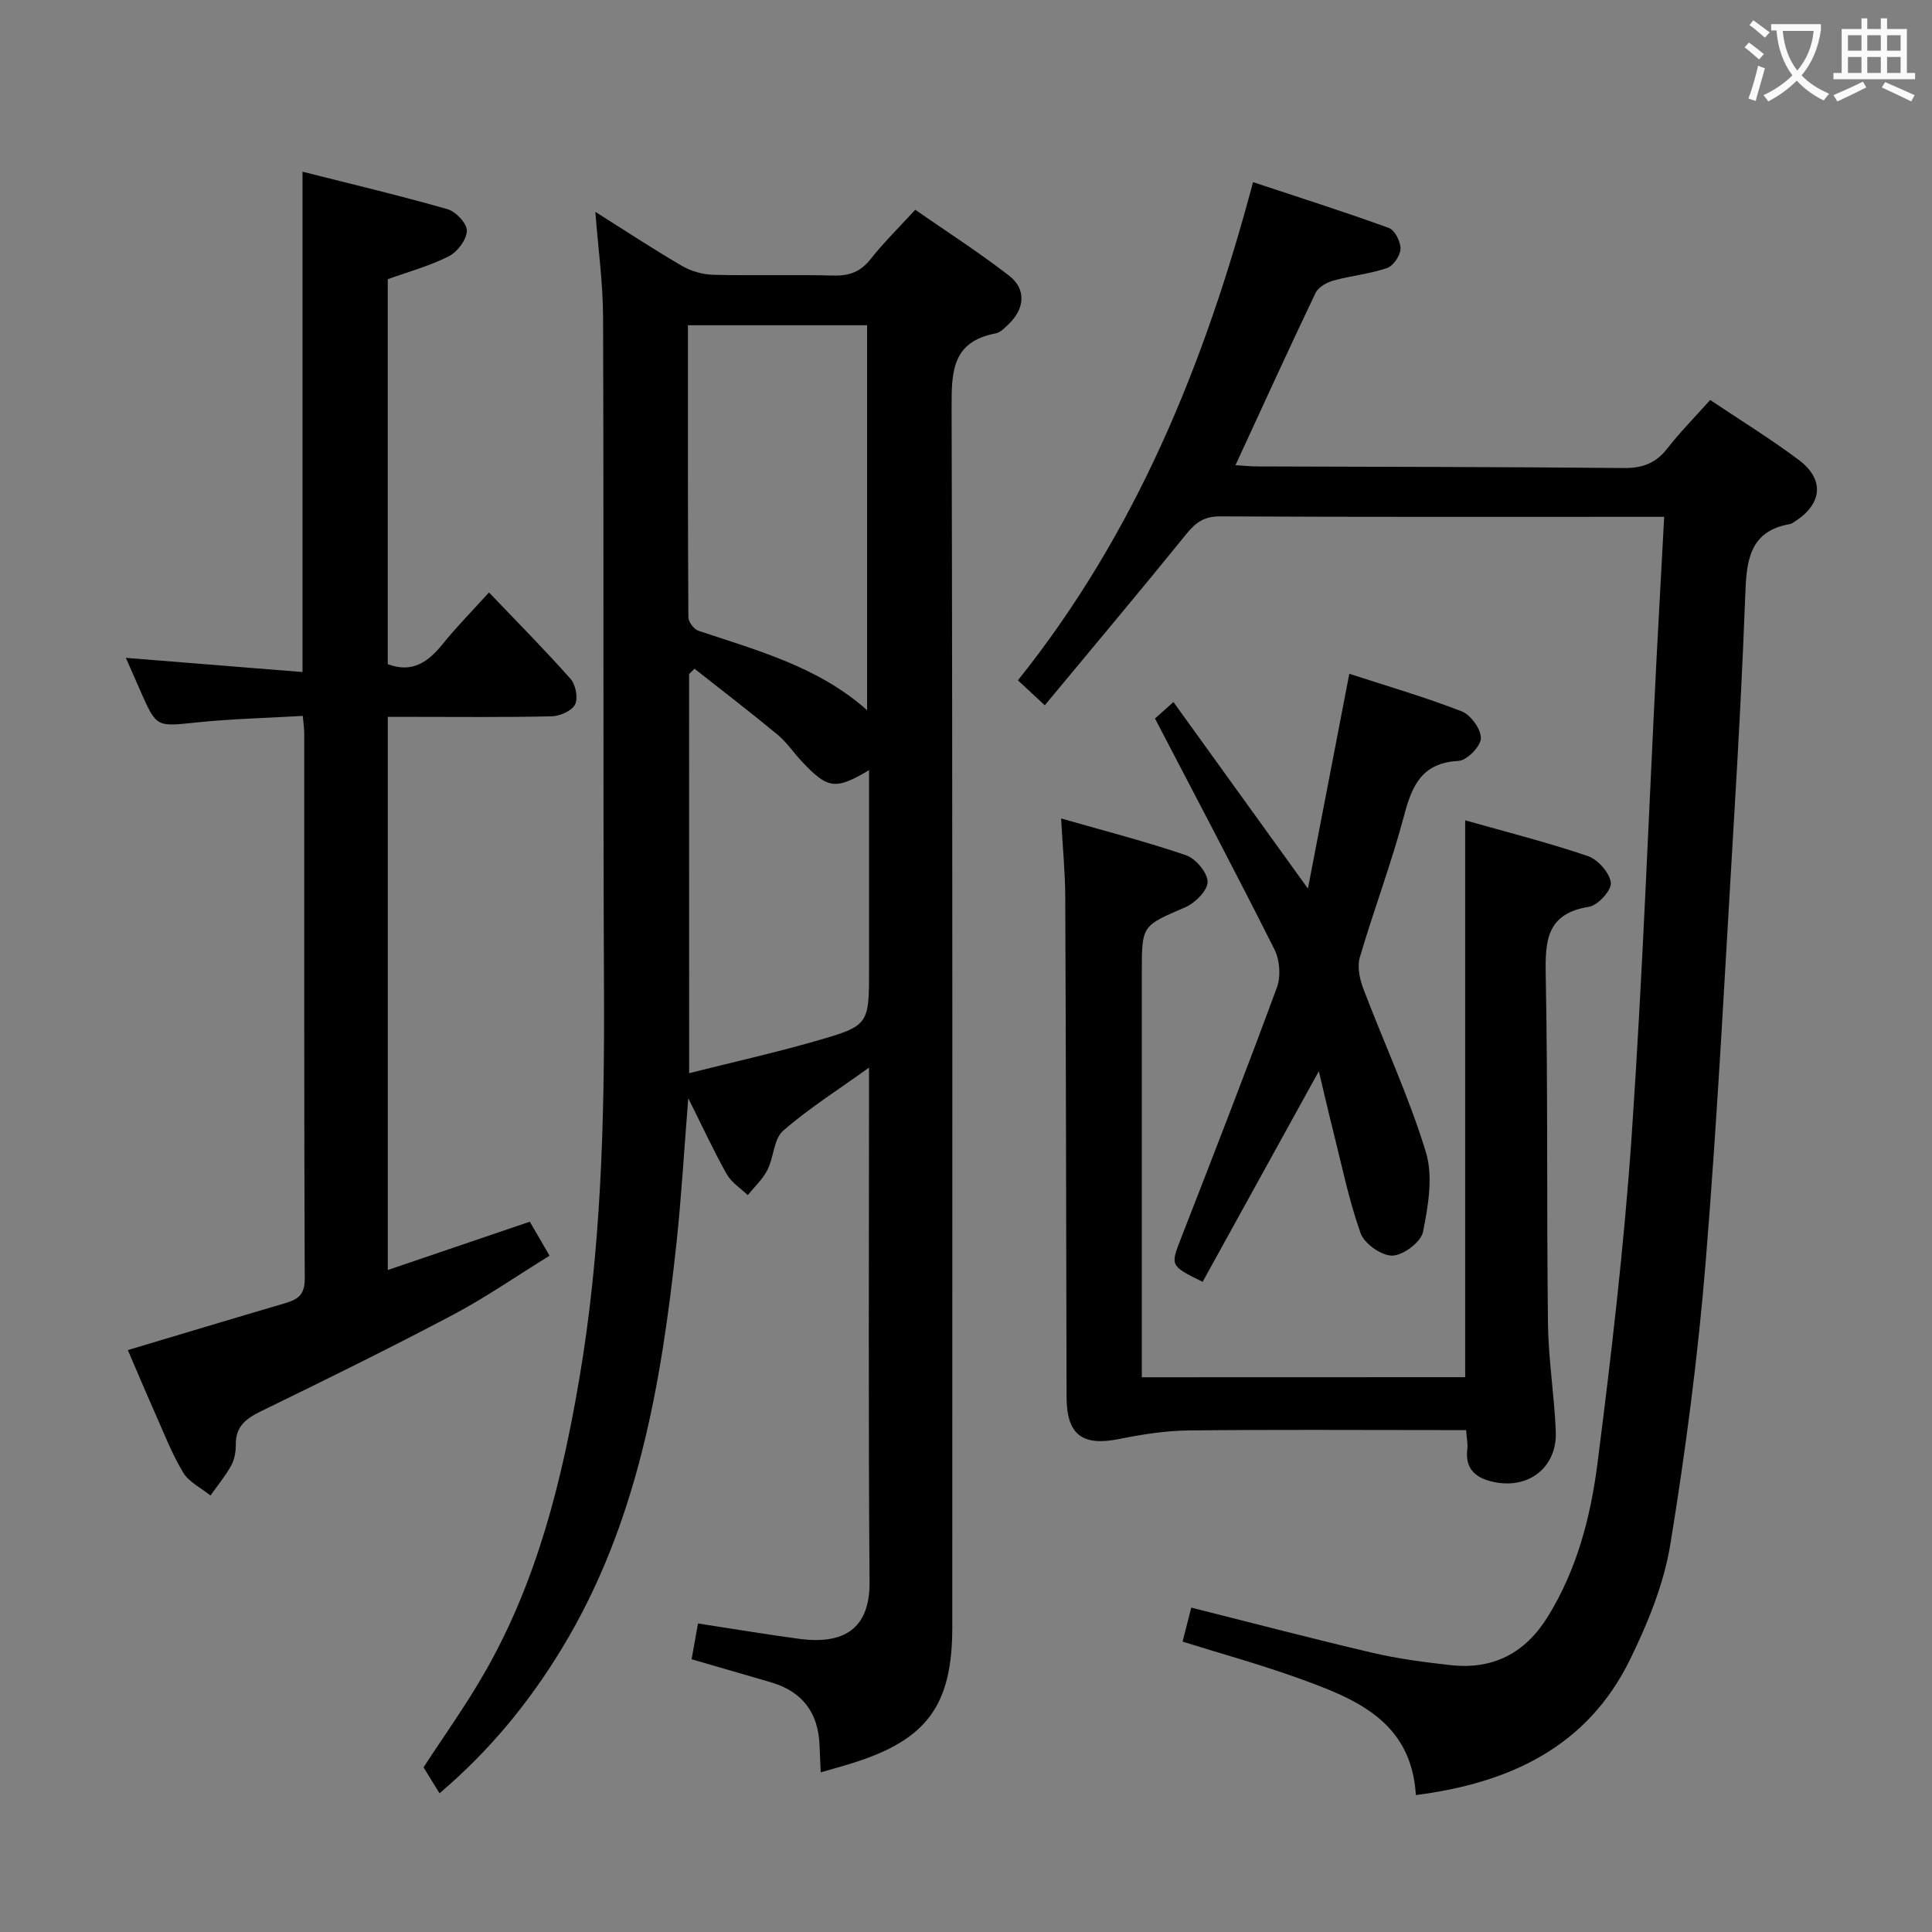 <svg enable-background="new 0 0 400 400" viewBox="0 0 400 400" xmlns="http://www.w3.org/2000/svg"><rect x="0" y="0" width="400" height="400" fill="#808080" stroke="none"/><g fill="#010000"><path d="m169.92 366.94c-.1-2.26-.18-3.9-.24-5.55-.24-6.82-3.58-11.22-10.17-13.12-5.4-1.56-10.79-3.14-16.32-4.74.43-2.43.86-4.81 1.32-7.41 7.2 1.1 14.05 2.26 20.93 3.18 10.34 1.39 14.66-3.07 14.59-11.74-.26-33.99-.11-67.97-.11-101.96 0-1.26 0-2.52 0-4.56-6.46 4.65-12.49 8.45-17.79 13.08-1.94 1.7-1.92 5.49-3.24 8.1-.98 1.93-2.69 3.5-4.07 5.23-1.48-1.44-3.39-2.63-4.36-4.36-2.64-4.67-4.89-9.57-7.96-15.71-.89 11.05-1.43 20.58-2.45 30.06-3.17 29.37-8.1 58.26-23.86 84.09-6.73 11.03-14.79 20.9-25.19 29.75-1-1.61-2.04-3.3-3.31-5.37 3.95-6.1 8.89-12.95 13.02-20.26 10.53-18.61 15.62-39.05 19.19-59.94 4.56-26.67 5.27-53.55 5.15-80.53-.21-46.48-.03-92.96-.19-139.45-.02-7.11-1.01-14.21-1.6-21.87 6.11 3.85 11.9 7.67 17.88 11.16 1.89 1.1 4.27 1.81 6.45 1.87 8.32.21 16.66-.05 24.99.16 3.28.08 5.6-.78 7.67-3.41 2.66-3.38 5.77-6.42 9.24-10.21 6.55 4.55 13.22 8.83 19.45 13.66 3.55 2.75 3.23 6.78-.03 9.94-.82.8-1.77 1.81-2.8 2-9.08 1.73-9.11 8.02-9.09 15.53.22 84.13.14 168.27.14 252.41 0 16.07-5.27 23.25-20.62 28.04-2.04.66-4.12 1.21-6.62 1.93zm-27.49-299.6c0 20.53-.03 40.49.09 60.45.01.97 1.14 2.49 2.07 2.8 12.29 4.11 24.9 7.49 34.93 16.45 0-26.78 0-53.17 0-79.7-12.39 0-24.35 0-37.09 0zm.25 154.85c9.2-2.31 17.74-4.23 26.15-6.64 11.15-3.19 11.1-3.35 11.1-15.06 0-13.59 0-27.18 0-41.04-6.96 4.15-8.55 3.92-13.93-1.81-1.71-1.82-3.12-3.97-5.02-5.54-5.63-4.66-11.44-9.11-17.19-13.65-.37.37-.74.74-1.12 1.1.01 27.24.01 54.48.01 82.64z"/><path d="m344.55 107c-1.87 0-3.16 0-4.46 0-29.16 0-58.32.06-87.48-.09-3.26-.02-5.03 1.23-6.96 3.62-9.6 11.85-19.41 23.52-29.34 35.49-2.49-2.31-3.92-3.64-5.56-5.17 24.39-30.47 38.67-65.48 48.68-103.14 9.44 3.13 18.85 6.12 28.13 9.49 1.23.45 2.45 2.87 2.4 4.33-.05 1.41-1.5 3.53-2.8 3.97-3.58 1.22-7.44 1.58-11.1 2.59-1.38.38-3.11 1.36-3.68 2.54-5.58 11.67-10.94 23.45-16.59 35.68 1.36.08 2.91.25 4.47.26 25.32.09 50.65.09 75.97.33 3.87.04 6.6-1.01 8.96-4.04 2.64-3.38 5.68-6.46 8.89-10.05 6.28 4.22 12.5 8.04 18.31 12.39 5.44 4.07 4.92 9.15-.86 12.82-.28.18-.57.41-.88.47-8.55 1.44-9.06 7.76-9.31 14.66-.57 15.29-1.38 30.57-2.3 45.85-1.84 30.69-3.38 61.4-5.88 92.04-1.6 19.65-4.16 39.26-7.34 58.72-1.34 8.2-4.66 16.32-8.35 23.85-8.82 18-24.78 25.53-44.33 28.04-.94-15.56-12.87-20.09-24.81-24.37-7.62-2.73-15.45-4.89-23.49-7.4.63-2.46 1.17-4.6 1.8-7.04 12.78 3.21 25.1 6.45 37.5 9.35 5.32 1.24 10.78 1.96 16.22 2.56 8.8.97 15.45-2.5 20.13-10.09 5.98-9.7 8.82-20.53 10.23-31.53 2.88-22.55 5.53-45.18 7.09-67.85 2.27-33.01 3.49-66.09 5.17-99.14.51-9.45 1.02-18.9 1.57-29.14z"/><path d="m80.29 262.94c10.03-3.41 19.54-6.65 29.4-10 1.18 2.03 2.41 4.15 4.09 7.04-6.8 4.19-13.2 8.64-20.04 12.26-13.07 6.91-26.36 13.44-39.65 19.92-3.11 1.52-5.32 3.12-5.27 6.91.02 1.46-.26 3.09-.95 4.35-1.21 2.19-2.84 4.15-4.29 6.21-1.93-1.56-4.46-2.76-5.66-4.76-2.38-3.96-4.06-8.35-5.95-12.6-1.88-4.23-3.67-8.5-5.5-12.75 11.02-3.29 21.77-6.54 32.54-9.7 2.6-.76 4.09-1.71 4.08-5.01-.15-37.65-.09-75.3-.1-112.96 0-.96-.15-1.93-.3-3.63-7.45.44-14.73.6-21.95 1.35-8.34.87-8.32 1.09-11.64-6.45-1-2.26-1.99-4.52-3.04-6.92 12.29.99 24.28 1.95 36.57 2.94 0-34.93 0-68.81 0-103.59 10.04 2.54 20.1 4.92 30.03 7.76 1.72.49 4.05 2.98 4 4.48-.06 1.84-1.94 4.35-3.7 5.25-3.93 2-8.28 3.18-12.68 4.77v79.7c5.16 1.94 8.44-.52 11.45-4.26 2.7-3.36 5.75-6.44 9.51-10.59 5.8 6.08 11.52 11.84 16.89 17.9 1.06 1.2 1.59 3.96.94 5.28-.66 1.32-3.1 2.41-4.79 2.46-9.49.23-18.99.12-28.49.12-1.78 0-3.56 0-5.5 0z"/><path d="m303.35 285.13c0-38.27 0-76.35 0-115.29 8.47 2.4 17.05 4.56 25.4 7.4 2.08.71 4.5 3.45 4.76 5.51.19 1.53-2.67 4.7-4.52 4.99-8.83 1.4-9.1 7.03-8.96 14.27.46 23.99.17 47.98.46 71.98.09 7.46 1.31 14.9 1.62 22.36.3 7.36-5.5 11.99-12.74 10.5-3.64-.75-6.11-2.55-5.58-6.82.14-1.1-.13-2.25-.25-3.95-2 0-3.79 0-5.57 0-17.33 0-34.66-.12-51.99.08-4.75.06-9.54.82-14.21 1.76-7.71 1.55-10.93-.85-10.95-8.71-.08-34.49-.12-68.99-.27-103.48-.02-5.11-.53-10.22-.86-16.28 9.15 2.63 17.63 4.79 25.89 7.63 1.99.69 4.45 3.62 4.44 5.51-.01 1.81-2.61 4.39-4.66 5.27-8.88 3.83-8.96 3.65-8.96 13.38v77.49 6.42c22.53-.02 44.71-.02 66.95-.02z"/><path d="m270.79 183.97c3-15.57 5.75-29.82 8.57-44.47 7.96 2.59 15.76 4.85 23.29 7.79 1.87.73 4.01 3.71 3.95 5.59-.06 1.68-2.91 4.57-4.65 4.66-7.5.4-9.58 4.99-11.24 11.28-2.63 9.92-6.29 19.56-9.18 29.42-.56 1.92-.03 4.45.72 6.43 4.29 11.3 9.44 22.33 12.96 33.86 1.54 5.03.48 11.14-.59 16.52-.42 2.1-4.09 4.86-6.34 4.91-2.23.05-5.81-2.46-6.58-4.63-2.48-6.98-3.95-14.32-5.77-21.53-1-3.98-1.92-7.99-2.88-12.02-8.13 14.73-16.1 29.19-24.06 43.61-6.85-3.38-6.7-3.32-4.33-9.39 6.69-17.15 13.36-34.31 19.72-51.59.83-2.27.59-5.62-.5-7.8-7.96-15.86-16.26-31.55-24.75-47.85.59-.53 1.91-1.7 3.82-3.41 9.1 12.62 18 24.97 27.84 38.62z"/></g><path d="m362.1 8.8c1.1.8 2.1 1.6 3.1 2.4l-1 1.1c-1.3-1.1-2.3-2-3-2.5zm1.9 4.8c.5.2.9.4 1.4.5-.6 2.3-1.3 4.5-1.9 6.8l-1.5-.5c.8-2.1 1.4-4.3 2-6.8zm-1-9.4c1.3.9 2.4 1.8 3.4 2.5l-1 1.1c-1.4-1.2-2.4-2.1-3.2-2.6zm3.7 2.2v-1.4h10.3v1.2c-.5 3.6-1.8 6.8-4 9.4 1.5 1.6 3.4 2.8 5.7 3.8-.3.4-.7.8-1.1 1.4-2.3-1.1-4.1-2.5-5.6-4.1-1.6 1.6-3.6 3.1-5.9 4.3-.3-.5-.7-.9-1-1.3 2.4-1.1 4.4-2.5 6-4.1-1.9-2.5-3-5.6-3.3-9.3h-1.1zm8.8 0h-6.4c.3 3.3 1.3 6 3 8.2 2-2.3 3.1-5.1 3.4-8.2z" fill="#fbfafa"/><path d="m385.3 3.8h1.3v2.2h2.8v-2.2h1.3v2.2h4.1v9.1h1.7v1.3h-16.9v-1.3h1.7v-9.1h4.1v-2.2zm.4 13.1.7 1.2c-1.8.9-3.8 1.9-6 2.9-.2-.4-.5-.8-.8-1.3 2.3-1 4.3-1.9 6.1-2.8zm-3.1-6.4h2.8v-3.2h-2.8zm0 4.6h2.8v-3.3h-2.8zm4-4.6h2.8v-3.2h-2.8zm0 4.6h2.8v-3.3h-2.8zm3.7 1.9c2.1.9 4.1 1.8 6.1 2.7l-.7 1.3c-2.2-1.1-4.2-2-6.1-2.9zm3.2-9.7h-2.8v3.2h2.8zm-2.8 7.8h2.8v-3.3h-2.8z" fill="#fbfafa"/></svg>